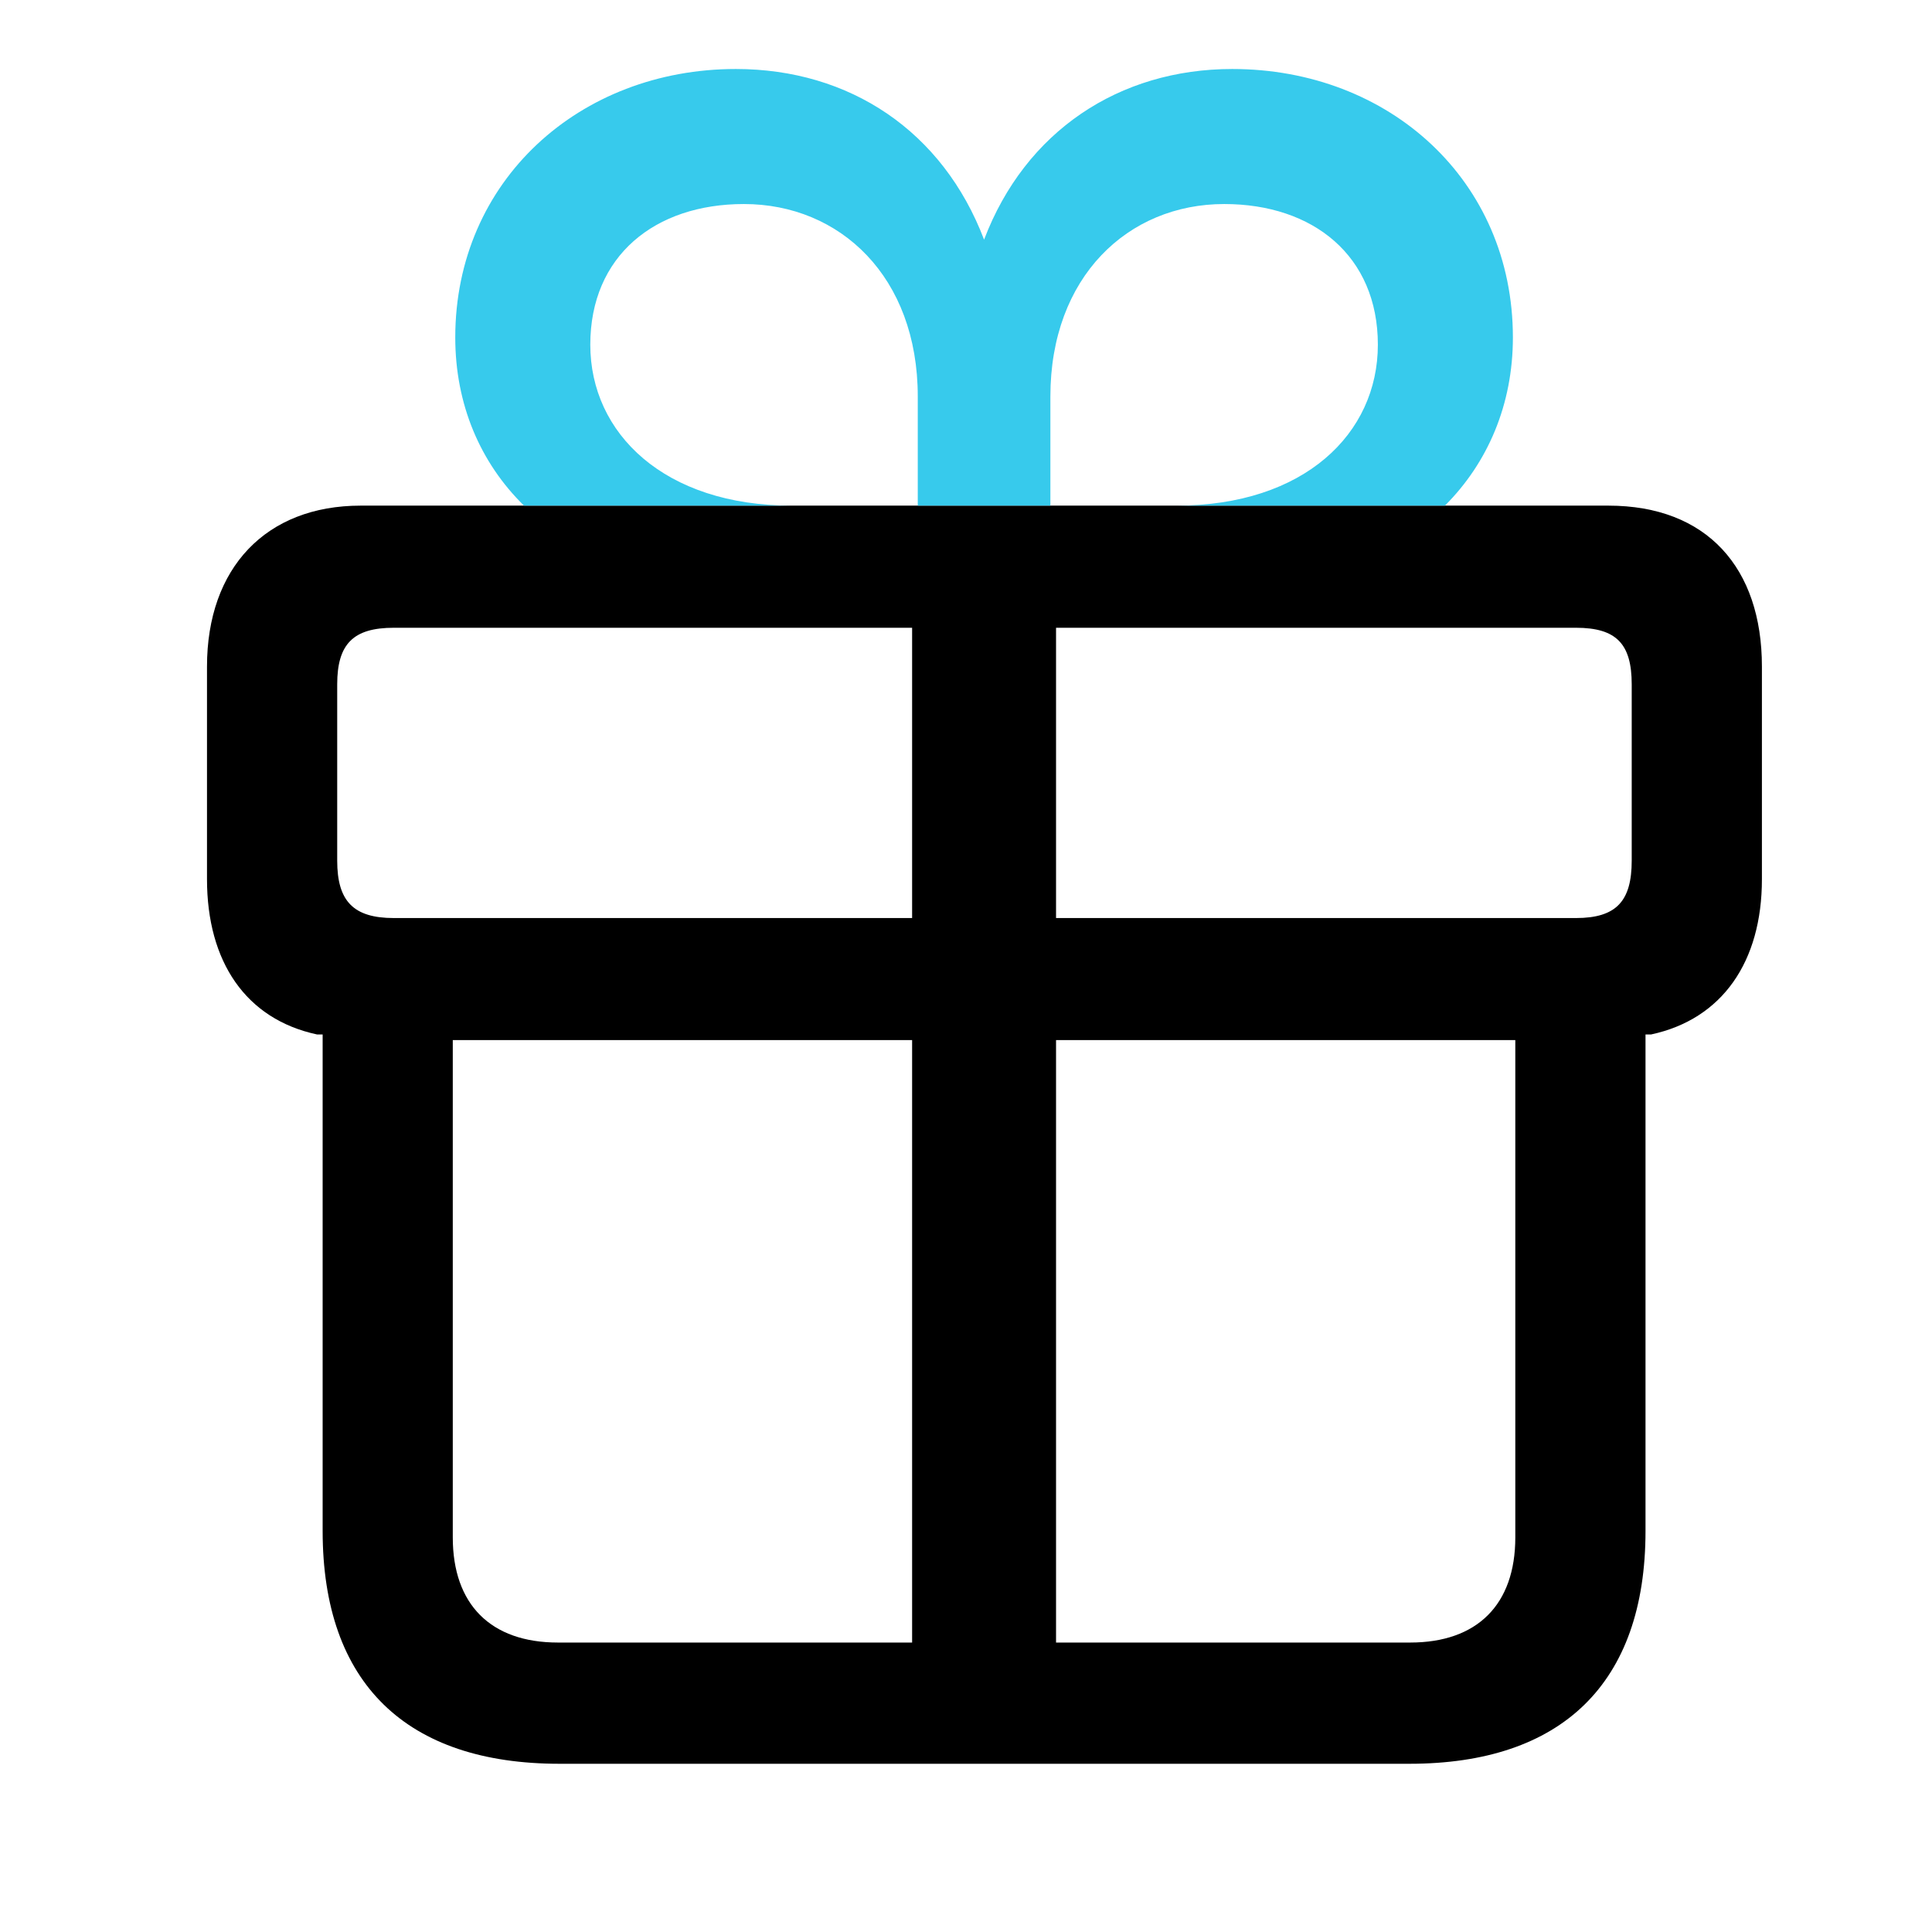 <svg width="28" height="28" viewBox="0 0 28 28" fill="none" xmlns="http://www.w3.org/2000/svg">
<g clip-path="url(#clip0_1376_22631)">
<path d="M8.109 25.562H20.426C22.629 25.562 23.848 24.402 23.848 22.188V14.992H23.93C24.961 14.77 25.535 13.938 25.535 12.742V9.66C25.535 8.23 24.738 7.328 23.309 7.328H20.941H7.594H5.227C3.855 7.328 3 8.23 3 9.66V12.742C3 13.938 3.562 14.77 4.594 14.992H4.676V22.188C4.676 24.402 5.895 25.562 8.109 25.562ZM13.219 23.805H8.086C7.113 23.805 6.562 23.254 6.562 22.281V15.074H13.219V23.805ZM15.305 23.805V15.074H21.961V22.281C21.961 23.254 21.41 23.805 20.438 23.805H15.305ZM13.219 13.305H5.707C5.121 13.305 4.887 13.059 4.887 12.473V9.918C4.887 9.332 5.121 9.098 5.707 9.098H13.219V13.305ZM15.305 13.305V9.098H22.84C23.426 9.098 23.648 9.332 23.648 9.918V12.473C23.648 13.059 23.426 13.305 22.84 13.305H15.305Z" fill="black"/>
<path d="M21.926 4.891C21.926 5.863 21.562 6.707 20.941 7.328H17.051C18.902 7.328 19.969 6.285 19.969 4.996C19.969 3.707 19.031 2.957 17.742 2.957C16.348 2.957 15.223 4.012 15.223 5.746V7.328H13.301V5.746C13.301 4.012 12.176 2.957 10.781 2.957C9.492 2.957 8.555 3.707 8.555 4.996C8.555 6.285 9.633 7.328 11.473 7.328H7.594C6.961 6.707 6.598 5.863 6.598 4.891C6.598 2.617 8.402 1 10.664 1C12.316 1 13.664 1.902 14.262 3.473C14.859 1.902 16.219 1 17.859 1C20.133 1 21.926 2.617 21.926 4.891Z" fill="#37CAEC"/>
</g>
<defs>
<clipPath id="clip0_1376_22631">
<rect width="22.535" height="25.887" fill="white" transform="translate(3 1)"/>
</clipPath>
</defs>
</svg>
